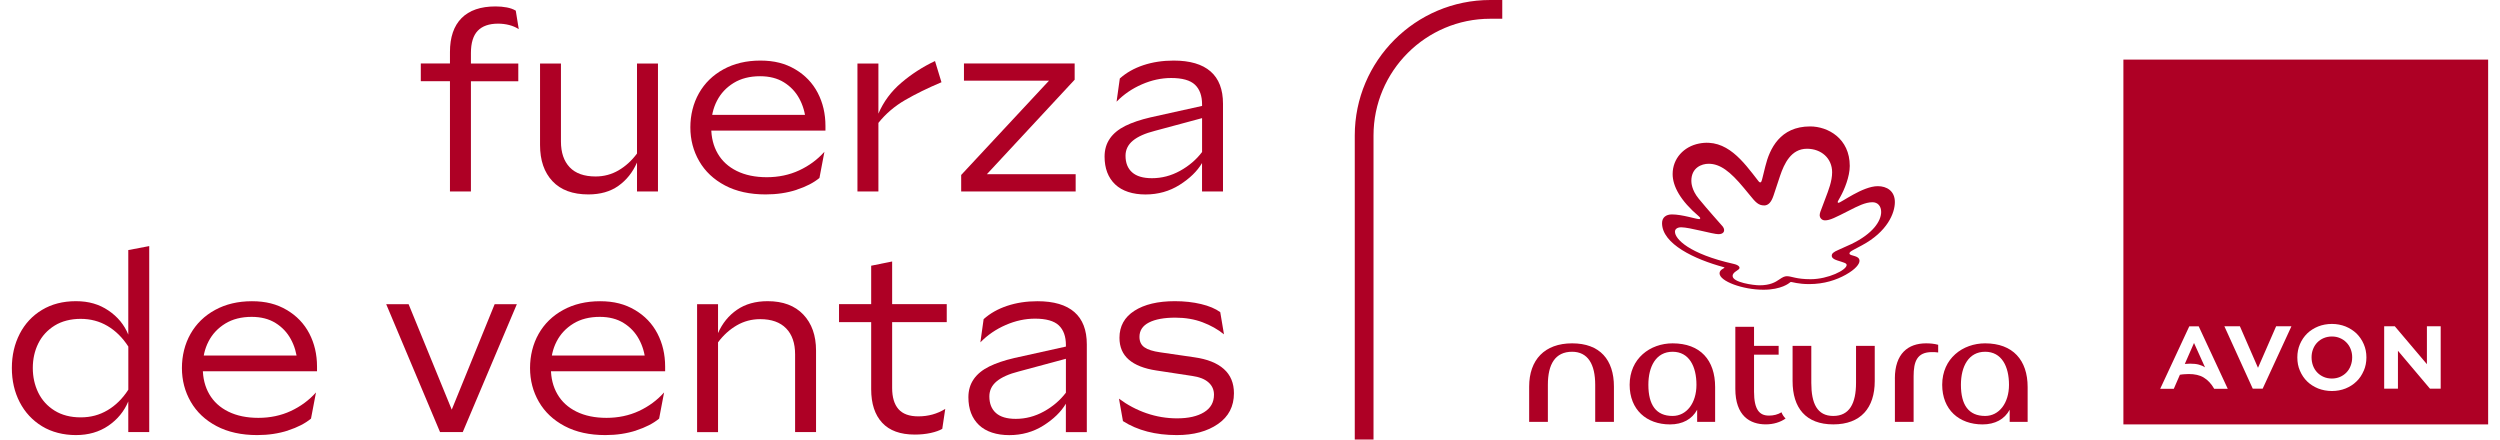 <svg width="182" height="32" viewBox="0 0 182 32" fill="none" xmlns="http://www.w3.org/2000/svg">
<path d="M159.724 24.968L159.054 26.494C159.196 26.481 159.323 26.475 159.443 26.475C159.688 26.475 159.902 26.497 160.078 26.545C160.256 26.593 160.404 26.66 160.525 26.741L159.724 24.968ZM171.124 25.403C171.051 25.219 170.949 25.062 170.813 24.926C170.683 24.793 170.532 24.69 170.348 24.612C170.175 24.536 169.976 24.497 169.762 24.497C169.547 24.497 169.342 24.539 169.17 24.612C168.982 24.69 168.834 24.796 168.704 24.926C168.575 25.056 168.472 25.213 168.393 25.409C168.318 25.599 168.282 25.802 168.282 26.016C168.282 26.231 168.318 26.439 168.393 26.635C168.469 26.832 168.572 26.989 168.704 27.125C168.837 27.261 168.991 27.366 169.17 27.442C169.342 27.517 169.544 27.557 169.762 27.557C169.979 27.557 170.175 27.514 170.348 27.442C170.523 27.366 170.683 27.258 170.813 27.125C170.949 26.986 171.054 26.823 171.124 26.635C171.199 26.445 171.239 26.237 171.239 26.013C171.239 25.79 171.202 25.596 171.124 25.403ZM171.124 25.403C171.051 25.219 170.949 25.062 170.813 24.926C170.683 24.793 170.532 24.69 170.348 24.612C170.175 24.536 169.976 24.497 169.762 24.497C169.547 24.497 169.342 24.539 169.17 24.612C168.982 24.69 168.834 24.796 168.704 24.926C168.575 25.056 168.472 25.213 168.393 25.409C168.318 25.599 168.282 25.802 168.282 26.016C168.282 26.231 168.318 26.439 168.393 26.635C168.469 26.832 168.572 26.989 168.704 27.125C168.837 27.261 168.991 27.366 169.17 27.442C169.342 27.517 169.544 27.557 169.762 27.557C169.979 27.557 170.175 27.514 170.348 27.442C170.523 27.366 170.683 27.258 170.813 27.125C170.949 26.986 171.054 26.823 171.124 26.635C171.199 26.445 171.239 26.237 171.239 26.013C171.239 25.79 171.202 25.596 171.124 25.403ZM154.583 4.338V30.894H181.137V4.338H154.583ZM161.192 28.3C161.084 28.116 160.969 27.952 160.842 27.82C160.718 27.687 160.582 27.578 160.434 27.487C160.283 27.394 160.12 27.333 159.939 27.291C159.761 27.249 159.561 27.23 159.347 27.23C159.244 27.23 159.141 27.233 159.033 27.243C158.927 27.249 158.812 27.261 158.697 27.282L158.253 28.303H157.263L159.38 23.757H160.066L162.18 28.303H161.195L161.192 28.3ZM166.789 23.814L164.723 28.294H164.001L163.989 28.27L161.935 23.754H163.065L164.382 26.777L165.702 23.754H166.814L166.786 23.817H166.789V23.814ZM172.078 26.992C171.949 27.294 171.773 27.56 171.553 27.768C171.332 27.986 171.064 28.158 170.758 28.282C170.447 28.405 170.112 28.466 169.762 28.466C169.411 28.466 169.07 28.402 168.762 28.282C168.451 28.155 168.182 27.983 167.961 27.768C167.741 27.554 167.566 27.294 167.436 26.992C167.306 26.699 167.246 26.373 167.246 26.019C167.246 25.666 167.309 25.346 167.436 25.053C167.566 24.751 167.738 24.5 167.961 24.279C168.182 24.065 168.451 23.893 168.762 23.766C169.07 23.645 169.408 23.582 169.762 23.582C170.115 23.582 170.447 23.645 170.755 23.766C171.064 23.893 171.329 24.065 171.556 24.279C171.776 24.5 171.952 24.751 172.081 25.053C172.211 25.349 172.275 25.672 172.275 26.019C172.275 26.367 172.211 26.699 172.081 26.992H172.078ZM177.682 28.297H176.908L176.893 28.285L174.57 25.536V28.297H173.568V23.754H174.344L174.356 23.769L176.679 26.512V23.751H177.682V28.297ZM170.813 24.926C170.683 24.793 170.532 24.69 170.348 24.612C170.175 24.536 169.976 24.497 169.762 24.497C169.547 24.497 169.342 24.539 169.17 24.612C168.982 24.69 168.834 24.796 168.704 24.926C168.575 25.056 168.472 25.213 168.393 25.409C168.318 25.599 168.282 25.802 168.282 26.016C168.282 26.231 168.318 26.439 168.393 26.635C168.469 26.832 168.572 26.989 168.704 27.125C168.837 27.261 168.991 27.366 169.17 27.442C169.342 27.517 169.544 27.557 169.762 27.557C169.979 27.557 170.175 27.514 170.348 27.442C170.523 27.366 170.683 27.258 170.813 27.125C170.949 26.986 171.054 26.823 171.124 26.635C171.199 26.445 171.239 26.237 171.239 26.013C171.239 25.79 171.202 25.596 171.124 25.403C171.051 25.219 170.949 25.062 170.813 24.926Z" fill="#AE0025"/>
<path d="M32.757 5.911H30.634V4.621H32.757V3.788C32.757 2.709 33.038 1.888 33.6 1.32C34.162 0.752 34.989 0.468 36.077 0.468C36.367 0.468 36.639 0.492 36.895 0.541C37.149 0.589 37.367 0.667 37.548 0.776L37.765 2.12C37.56 1.987 37.328 1.888 37.068 1.821C36.808 1.755 36.539 1.722 36.261 1.722C35.609 1.722 35.113 1.894 34.781 2.238C34.449 2.583 34.283 3.126 34.283 3.863V4.624H37.732V5.914H34.283V13.937H32.757V5.911Z" fill="#AE0025"/>
<path d="M39.312 4.624H40.837V10.306C40.837 11.104 41.049 11.729 41.472 12.176C41.895 12.623 42.526 12.847 43.359 12.847C43.964 12.847 44.523 12.698 45.03 12.402C45.537 12.106 45.987 11.699 46.374 11.176V4.624H47.9V13.937H46.374V11.832C46.06 12.544 45.61 13.112 45.021 13.529C44.435 13.946 43.704 14.154 42.834 14.154C41.695 14.154 40.825 13.834 40.221 13.191C39.617 12.55 39.315 11.671 39.315 10.56V4.624H39.312Z" fill="#AE0025"/>
<path d="M57.991 13.819C57.303 14.043 56.55 14.154 55.741 14.154C54.59 14.154 53.605 13.937 52.781 13.502C51.956 13.067 51.331 12.475 50.902 11.732C50.473 10.989 50.258 10.167 50.258 9.273C50.258 8.379 50.467 7.524 50.884 6.787C51.301 6.05 51.899 5.467 52.672 5.044C53.445 4.621 54.342 4.41 55.357 4.41C56.372 4.41 57.17 4.621 57.889 5.044C58.607 5.467 59.157 6.041 59.532 6.76C59.906 7.479 60.093 8.282 60.093 9.164V9.509H51.27V8.364H59.402L58.659 8.781C58.61 8.201 58.453 7.663 58.188 7.174C57.922 6.684 57.55 6.292 57.07 5.993C56.593 5.697 56.013 5.549 55.336 5.549C54.587 5.549 53.944 5.712 53.412 6.038C52.88 6.364 52.473 6.796 52.195 7.337C51.917 7.875 51.778 8.479 51.778 9.143V9.288C51.778 10.001 51.935 10.632 52.249 11.176C52.563 11.72 53.025 12.146 53.639 12.448C54.252 12.75 54.98 12.901 55.825 12.901C56.671 12.901 57.472 12.735 58.184 12.402C58.897 12.07 59.511 11.62 60.018 11.049L59.656 12.955C59.233 13.306 58.674 13.592 57.985 13.816L57.991 13.819Z" fill="#AE0025"/>
<path d="M62.422 4.624H63.948V8.273C64.322 7.403 64.878 6.651 65.618 6.023C66.355 5.395 67.174 4.866 68.068 4.443L68.539 5.987C67.533 6.41 66.651 6.845 65.89 7.286C65.129 7.727 64.479 8.282 63.948 8.947V13.94H62.422V4.624Z" fill="#AE0025"/>
<path d="M69.974 12.738L76.365 5.875H70.176V4.621H78.235V5.802L71.844 12.683H78.308V13.937H69.974V12.738Z" fill="#AE0025"/>
<path d="M80.803 10.08C81.062 9.711 81.437 9.406 81.929 9.161C82.419 8.92 83.029 8.714 83.754 8.545L87.511 7.711V7.603C87.511 6.974 87.339 6.494 86.995 6.168C86.65 5.842 86.07 5.679 85.261 5.679C84.548 5.679 83.835 5.833 83.129 6.141C82.422 6.449 81.805 6.869 81.286 7.403L81.522 5.715C81.993 5.292 82.567 4.969 83.237 4.745C83.908 4.522 84.645 4.41 85.442 4.41C86.629 4.41 87.523 4.673 88.127 5.198C88.732 5.724 89.034 6.509 89.034 7.548V13.94H87.508V11.871C87.158 12.463 86.611 12.995 85.874 13.46C85.137 13.925 84.306 14.157 83.388 14.157C82.47 14.157 81.697 13.913 81.183 13.423C80.67 12.934 80.413 12.258 80.413 11.4C80.413 10.892 80.543 10.454 80.803 10.083V10.08ZM82.419 12.547C82.739 12.831 83.219 12.973 83.862 12.973C84.575 12.973 85.258 12.795 85.904 12.439C86.551 12.082 87.088 11.626 87.511 11.067V8.6L84.08 9.524C83.367 9.705 82.829 9.944 82.473 10.24C82.117 10.536 81.938 10.901 81.938 11.339C81.938 11.859 82.099 12.264 82.419 12.547Z" fill="#AE0025"/>
<path d="M1.434 24.303C1.815 23.567 2.355 22.983 3.059 22.561C3.76 22.138 4.584 21.926 5.527 21.926C6.469 21.926 7.224 22.153 7.895 22.606C8.566 23.059 9.049 23.645 9.339 24.358V18.205L10.864 17.915V31.456H9.339V29.224C9.037 29.949 8.55 30.541 7.886 30.994C7.221 31.447 6.433 31.674 5.527 31.674C4.621 31.674 3.76 31.459 3.059 31.03C2.358 30.601 1.815 30.015 1.434 29.278C1.053 28.541 0.863 27.711 0.863 26.793C0.863 25.874 1.053 25.044 1.434 24.306V24.303ZM2.787 28.587C3.053 29.13 3.449 29.568 3.977 29.895C4.503 30.221 5.137 30.384 5.874 30.384C6.611 30.384 7.239 30.212 7.825 29.867C8.411 29.523 8.919 29.025 9.342 28.369V25.228C8.919 24.575 8.411 24.074 7.825 23.73C7.239 23.385 6.587 23.213 5.874 23.213C5.161 23.213 4.503 23.376 3.977 23.702C3.452 24.029 3.053 24.464 2.787 25.001C2.521 25.539 2.388 26.137 2.388 26.79C2.388 27.442 2.521 28.043 2.787 28.587Z" fill="#AE0025"/>
<path d="M20.977 31.338C20.288 31.562 19.536 31.674 18.727 31.674C17.576 31.674 16.591 31.456 15.767 31.021C14.942 30.586 14.317 29.994 13.888 29.251C13.459 28.508 13.244 27.687 13.244 26.793C13.244 25.898 13.453 25.044 13.87 24.306C14.287 23.57 14.885 22.986 15.658 22.564C16.431 22.141 17.328 21.929 18.343 21.929C19.358 21.929 20.155 22.141 20.874 22.564C21.593 22.986 22.143 23.561 22.518 24.279C22.892 24.998 23.079 25.802 23.079 26.684V27.028H14.256V25.883H22.388L21.645 26.3C21.596 25.72 21.439 25.183 21.173 24.693C20.908 24.204 20.536 23.811 20.056 23.512C19.578 23.216 18.999 23.068 18.322 23.068C17.573 23.068 16.93 23.231 16.398 23.557C15.866 23.884 15.459 24.316 15.181 24.856C14.903 25.394 14.764 25.998 14.764 26.663V26.808C14.764 27.52 14.921 28.152 15.235 28.695C15.549 29.239 16.011 29.665 16.624 29.967C17.238 30.269 17.965 30.42 18.811 30.42C19.657 30.42 20.457 30.254 21.17 29.922C21.883 29.59 22.496 29.14 23.004 28.569L22.641 30.475C22.218 30.825 21.66 31.112 20.971 31.335L20.977 31.338Z" fill="#AE0025"/>
<path d="M29.746 22.144L32.887 29.822L36.011 22.144H37.627L33.688 31.456H32.035L28.115 22.144H29.749H29.746Z" fill="#AE0025"/>
<path d="M46.32 31.338C45.631 31.562 44.879 31.674 44.069 31.674C42.919 31.674 41.934 31.456 41.109 31.021C40.285 30.586 39.659 29.994 39.23 29.251C38.801 28.508 38.587 27.687 38.587 26.793C38.587 25.898 38.795 25.044 39.212 24.306C39.629 23.57 40.227 22.986 41.001 22.564C41.774 22.141 42.671 21.929 43.686 21.929C44.701 21.929 45.498 22.141 46.217 22.564C46.936 22.986 47.486 23.561 47.86 24.279C48.235 24.998 48.422 25.802 48.422 26.684V27.028H39.599V25.883H47.73L46.987 26.3C46.939 25.72 46.782 25.183 46.516 24.693C46.25 24.204 45.879 23.811 45.398 23.512C44.921 23.216 44.341 23.068 43.665 23.068C42.916 23.068 42.272 23.231 41.74 23.557C41.209 23.884 40.801 24.316 40.523 24.856C40.245 25.394 40.106 25.998 40.106 26.663V26.808C40.106 27.52 40.263 28.152 40.578 28.695C40.892 29.239 41.354 29.665 41.967 29.967C42.58 30.269 43.308 30.42 44.154 30.42C45 30.42 45.8 30.254 46.513 29.922C47.226 29.59 47.839 29.14 48.346 28.569L47.984 30.475C47.561 30.825 47.002 31.112 46.314 31.335L46.32 31.338Z" fill="#AE0025"/>
<path d="M50.748 22.144H52.273V24.249C52.587 23.536 53.047 22.968 53.654 22.552C54.258 22.135 55.004 21.926 55.886 21.926C57.001 21.926 57.864 22.25 58.481 22.899C59.097 23.548 59.408 24.421 59.408 25.521V31.456H57.883V25.793C57.883 24.983 57.665 24.352 57.23 23.905C56.795 23.458 56.164 23.234 55.342 23.234C54.726 23.234 54.155 23.385 53.636 23.687C53.116 23.989 52.66 24.4 52.273 24.923V31.459H50.748V22.144Z" fill="#AE0025"/>
<path d="M64.22 30.774C63.688 30.2 63.422 29.384 63.422 28.333V23.449H61.081V22.141H63.422V19.344L64.948 19.036V22.141H68.923V23.449H64.948V28.242C64.948 28.919 65.102 29.436 65.41 29.786C65.718 30.136 66.198 30.311 66.854 30.311C67.579 30.311 68.234 30.13 68.814 29.768L68.597 31.221C68.391 31.341 68.11 31.441 67.754 31.52C67.397 31.598 67.011 31.637 66.6 31.637C65.546 31.637 64.754 31.351 64.223 30.777L64.22 30.774Z" fill="#AE0025"/>
<path d="M70.889 27.599C71.149 27.23 71.523 26.925 72.016 26.681C72.505 26.439 73.115 26.234 73.84 26.064L77.598 25.231V25.122C77.598 24.494 77.426 24.014 77.081 23.687C76.737 23.361 76.157 23.198 75.347 23.198C74.635 23.198 73.922 23.352 73.215 23.66C72.508 23.968 71.892 24.388 71.372 24.923L71.608 23.234C72.079 22.811 72.653 22.488 73.324 22.265C73.994 22.041 74.731 21.929 75.529 21.929C76.716 21.929 77.61 22.192 78.214 22.718C78.818 23.243 79.12 24.029 79.12 25.068V31.459H77.595V29.39C77.244 29.982 76.698 30.514 75.961 30.979C75.224 31.444 74.393 31.677 73.475 31.677C72.556 31.677 71.783 31.432 71.27 30.943C70.756 30.453 70.499 29.777 70.499 28.919C70.499 28.412 70.629 27.974 70.889 27.602V27.599ZM72.505 30.067C72.825 30.351 73.305 30.493 73.949 30.493C74.662 30.493 75.344 30.314 75.991 29.958C76.637 29.602 77.175 29.145 77.598 28.587V26.119L74.166 27.043C73.454 27.224 72.916 27.463 72.559 27.759C72.203 28.055 72.025 28.421 72.025 28.858C72.025 29.378 72.185 29.783 72.505 30.067Z" fill="#AE0025"/>
<path d="M83.47 30.085C84.189 30.333 84.932 30.456 85.693 30.456C86.514 30.456 87.17 30.308 87.653 30.012C88.137 29.716 88.378 29.291 88.378 28.732C88.378 28.369 88.242 28.07 87.971 27.832C87.699 27.593 87.309 27.442 86.799 27.369L84.183 26.971C83.301 26.838 82.63 26.575 82.177 26.182C81.724 25.79 81.497 25.261 81.497 24.593C81.497 23.748 81.86 23.089 82.588 22.624C83.313 22.159 84.294 21.926 85.53 21.926C86.219 21.926 86.856 21.996 87.436 22.135C88.016 22.274 88.484 22.47 88.834 22.724L89.106 24.34C88.659 23.977 88.137 23.684 87.545 23.461C86.953 23.237 86.291 23.125 85.566 23.125C84.742 23.125 84.101 23.243 83.642 23.479C83.183 23.715 82.953 24.062 82.953 24.524C82.953 24.862 83.074 25.116 83.316 25.285C83.557 25.454 83.938 25.575 84.46 25.648L86.947 26.01C87.889 26.143 88.608 26.427 89.097 26.865C89.587 27.3 89.831 27.889 89.831 28.626C89.831 29.584 89.445 30.33 88.668 30.867C87.895 31.405 86.895 31.674 85.672 31.674C84.122 31.674 82.814 31.335 81.751 30.656L81.461 29.022C82.077 29.481 82.748 29.837 83.467 30.085H83.47Z" fill="#AE0025"/>
<path d="M114.449 24.995C112.446 24.995 111.323 26.197 111.323 28.146V30.71H112.685V28.013C112.685 26.518 113.216 25.608 114.449 25.608C115.597 25.608 116.131 26.518 116.131 28.013V30.71H117.494V28.146C117.494 26.194 116.479 24.995 114.449 24.995Z" fill="#AE0025"/>
<path d="M121.765 24.995C120.137 24.995 118.638 26.092 118.638 28.013C118.638 29.828 119.868 30.897 121.577 30.897C122.487 30.897 123.178 30.523 123.553 29.828V30.71H124.861V28.173C124.861 26.222 123.792 24.995 121.762 24.995H121.765ZM121.765 30.281C120.563 30.281 120.001 29.481 120.001 28.013C120.001 26.678 120.56 25.608 121.765 25.608C122.97 25.608 123.502 26.678 123.502 28.013C123.502 29.348 122.78 30.281 121.765 30.281Z" fill="#AE0025"/>
<path d="M135.119 27.877C135.119 29.372 134.638 30.281 133.463 30.281C132.288 30.281 131.863 29.372 131.863 27.877V25.18H130.5V27.744C130.5 29.695 131.461 30.895 133.463 30.895C135.466 30.895 136.481 29.692 136.481 27.744V25.18H135.119V27.877Z" fill="#AE0025"/>
<path d="M144.519 24.995C142.891 24.995 141.392 26.092 141.392 28.013C141.392 29.828 142.622 30.897 144.328 30.897C145.238 30.897 145.932 30.523 146.304 29.828V30.71H147.612V28.173C147.612 26.222 146.542 24.995 144.513 24.995H144.519ZM144.519 30.281C143.316 30.281 142.755 29.481 142.755 28.013C142.755 26.678 143.313 25.608 144.519 25.608C145.724 25.608 146.255 26.678 146.255 28.013C146.255 29.348 145.534 30.281 144.519 30.281Z" fill="#AE0025"/>
<path d="M137.949 27.56V30.71H139.311V27.397C139.311 26.327 139.553 25.633 140.646 25.633C140.779 25.633 140.939 25.633 141.099 25.66V25.101C140.803 25.019 140.513 24.995 140.217 24.995C138.909 24.995 137.946 25.744 137.946 27.56H137.949Z" fill="#AE0025"/>
<path d="M128.763 30.254C128.096 30.254 127.694 29.828 127.694 28.517V25.82H129.485V25.18H127.694V23.79H126.332V28.303C126.332 30.278 127.401 30.894 128.549 30.894C129.108 30.894 129.618 30.734 129.99 30.468C129.857 30.336 129.748 30.172 129.694 30.015C129.425 30.175 129.135 30.257 128.757 30.257L128.763 30.254Z" fill="#AE0025"/>
<path d="M134.663 12.079C134.663 12.865 134.264 13.819 133.98 14.324C133.823 14.604 133.784 14.668 133.784 14.71C133.784 14.741 133.802 14.765 133.838 14.765C134.028 14.765 135.602 13.553 136.704 13.553C137.351 13.553 137.946 13.898 137.946 14.71C137.946 15.523 137.393 16.87 135.557 17.855C135.424 17.924 135.149 18.072 134.956 18.175C134.708 18.308 134.641 18.371 134.641 18.453C134.641 18.661 135.372 18.561 135.372 18.99C135.372 19.22 135.094 19.598 134.363 20.005C133.696 20.377 132.808 20.682 131.702 20.682C130.914 20.682 130.476 20.528 130.391 20.528C130.358 20.528 130.334 20.537 130.301 20.57C130.256 20.609 129.691 21.093 128.38 21.093C126.872 21.093 125.184 20.474 125.184 19.9C125.184 19.619 125.537 19.54 125.537 19.483C125.537 19.459 125.495 19.45 125.477 19.447C123.372 18.879 120.997 17.758 120.997 16.245C120.997 15.828 121.29 15.61 121.719 15.61C122.459 15.61 123.483 15.952 123.704 15.952C123.758 15.952 123.776 15.921 123.776 15.891C123.776 15.849 123.743 15.804 123.68 15.752C122.33 14.607 121.768 13.553 121.768 12.671C121.768 11.53 122.592 10.666 123.686 10.451C125.7 10.053 126.918 11.774 127.993 13.158C128.023 13.197 128.078 13.278 128.144 13.278C128.226 13.278 128.247 13.197 128.322 12.895C128.398 12.593 128.419 12.496 128.516 12.11C128.83 10.832 129.588 9.204 131.778 9.204C133.068 9.204 134.663 10.074 134.663 12.082V12.079ZM128.425 14.955C128.017 14.955 127.803 14.725 127.386 14.206C127.32 14.124 127.033 13.774 126.957 13.686C125.951 12.472 125.22 11.922 124.387 11.922C123.882 11.922 123.13 12.203 123.13 13.164C123.13 13.291 123.145 13.828 123.668 14.466C124.332 15.278 125.296 16.35 125.38 16.45C125.471 16.553 125.519 16.662 125.516 16.758C125.516 16.813 125.498 17.048 125.099 17.048C124.701 17.048 122.994 16.547 122.393 16.547C122.115 16.547 121.937 16.668 121.937 16.87C121.937 17.399 122.964 18.48 126.196 19.208C126.601 19.299 126.637 19.444 126.637 19.495C126.637 19.685 126.135 19.77 126.135 20.093C126.135 20.561 127.655 20.77 128.09 20.77C128.866 20.77 129.247 20.543 129.534 20.344C129.781 20.174 129.92 20.108 130.086 20.108C130.434 20.108 130.757 20.326 131.811 20.326C133.092 20.326 134.436 19.655 134.436 19.293C134.436 19.151 134.225 19.114 133.747 18.957C133.497 18.876 133.352 18.773 133.352 18.616C133.352 18.459 133.472 18.347 133.835 18.193C134.222 18.024 134.499 17.9 134.786 17.764C136.342 17.015 136.946 16.097 136.949 15.435C136.949 15.009 136.707 14.722 136.312 14.722C135.789 14.722 135.212 15.024 134.653 15.308C133.605 15.84 133.225 16.042 132.856 16.042C132.596 16.042 132.476 15.819 132.473 15.689C132.473 15.613 132.485 15.526 132.518 15.432C132.654 15.067 132.747 14.819 132.895 14.429C133.113 13.852 133.379 13.194 133.379 12.541C133.379 11.521 132.587 10.829 131.548 10.829C130.385 10.829 129.887 11.925 129.591 12.795C129.512 13.034 129.204 13.961 129.111 14.242C128.948 14.728 128.733 14.958 128.422 14.958L128.425 14.955Z" fill="#AE0025"/>
<path d="M109.365 1.365V0H108.495C103.052 0 98.627 4.425 98.627 9.865V32H99.992V9.865C99.992 5.177 103.804 1.365 108.492 1.365H109.365Z" fill="#AE0025"/>
</svg>
